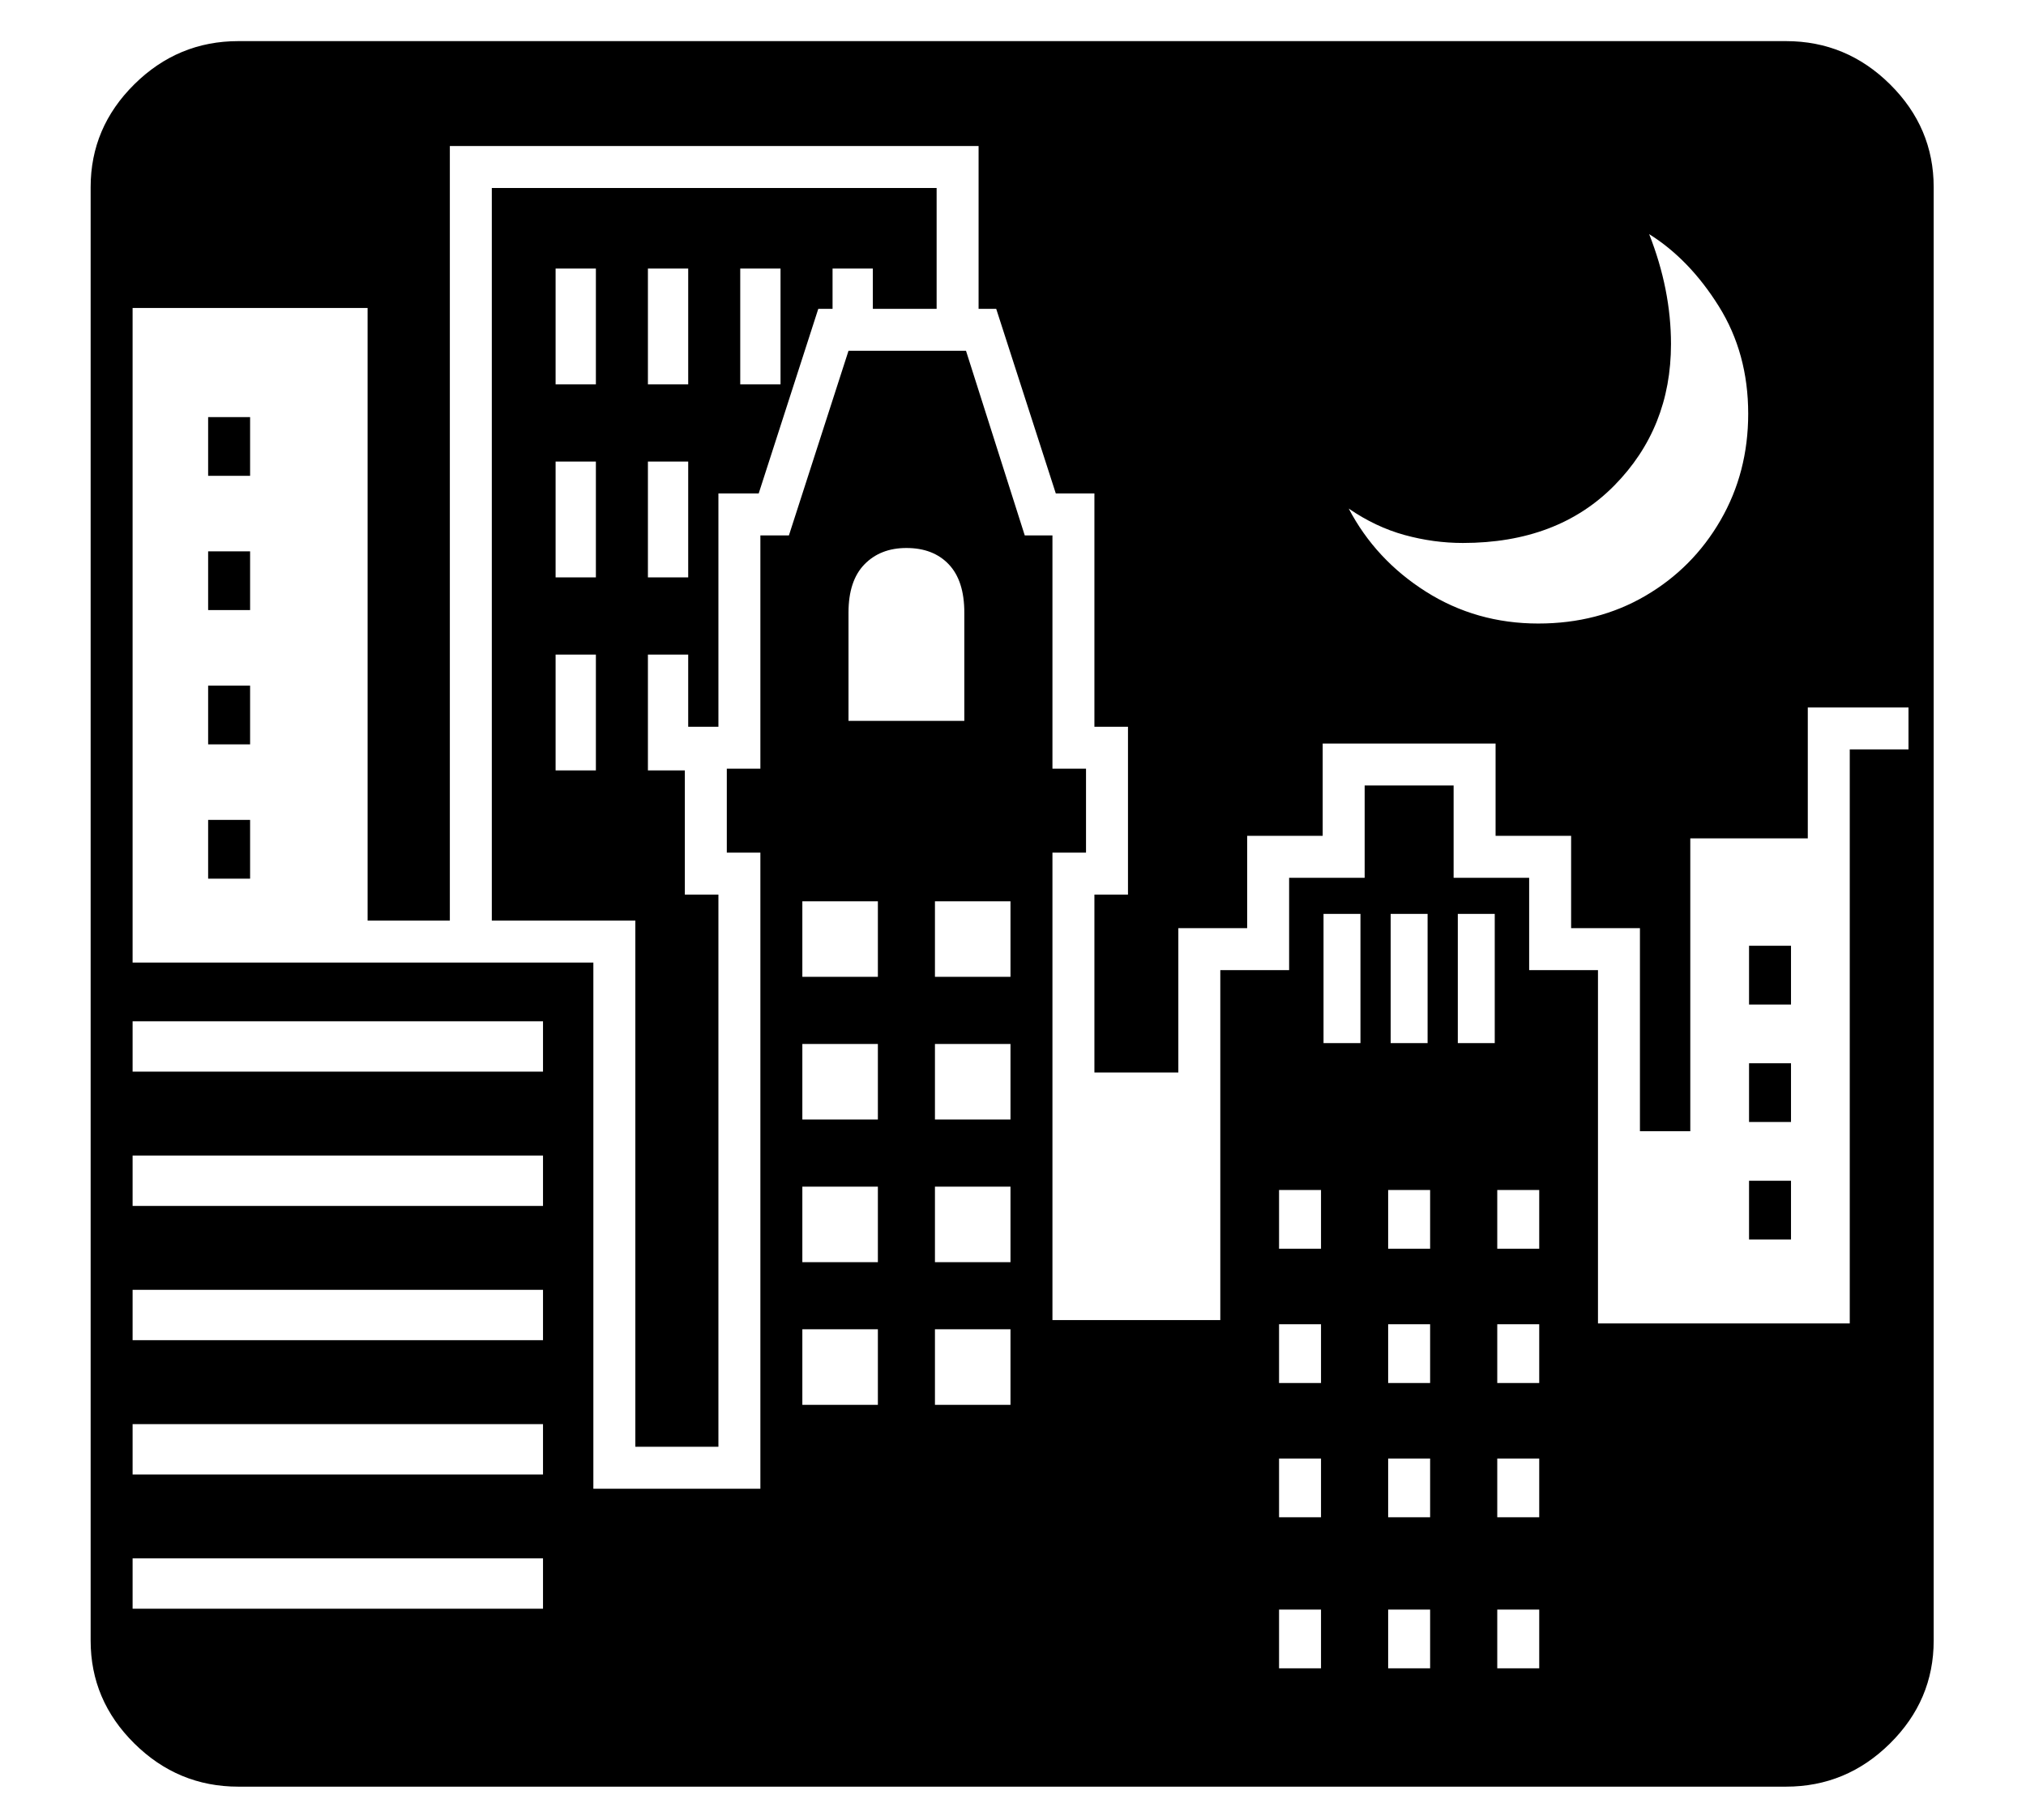 <?xml version="1.0" standalone="no"?>
<!DOCTYPE svg PUBLIC "-//W3C//DTD SVG 1.1//EN" "http://www.w3.org/Graphics/SVG/1.1/DTD/svg11.dtd">
<svg xmlns="http://www.w3.org/2000/svg" xmlns:xlink="http://www.w3.org/1999/xlink" version="1.1"
   viewBox="94 -151 2414 2169">
   <path fill="currentColor"
      d="M378 1978q-72 0 -124 -51.5t-52 -122.5v-1732q0 -71 52 -122.5t124 -51.5h1844q72 0 124 51.5t52 122.5v1732q0 71 -52 122.5t-124 51.5h-1844zM252 1766h489v-60h-489v60zM252 1606h489v-60h-489v60zM252 1446h489v-60h-489v60zM252 1286h489v-60h-489v60zM252 1126h489
v-60h-489v60zM342 896v-70h50v70h-50zM1050 1523h90v-90h-90v90zM342 736v-70h50v70h-50zM1208 1523h90v-90h-90v90zM1050 1353h90v-90h-90v90zM342 576v-70h50v70h-50zM1618 1837h50v-70h-50v70zM1208 1353h90v-90h-90v90zM1050 1183h90v-90h-90v90zM1748 1837h50v-70h-50
v70zM342 416v-70h50v70h-50zM1618 1657h50v-70h-50v70zM756 767h48v-138h-48v138zM1878 1837h50v-70h-50v70zM1208 1183h90v-90h-90v90zM851 1573v-627h-171v-873h530v144h-76v-48h-48v48h-17l-71 220h-48v278h-36v-86h-48v138h44v148h40v658h-99zM1050 1013h90v-90h-90v90z
M1748 1657h50v-70h-50v70zM1618 1497h50v-70h-50v70zM1878 1657h50v-70h-50v70zM1208 1013h90v-90h-90v90zM1748 1497h50v-70h-50v70zM756 537h48v-138h-48v138zM1618 1337h50v-70h-50v70zM866 537h48v-138h-48v138zM1878 1497h50v-70h-50v70zM1748 1337h50v-70h-50v70z
M801 1623h199v-758h-40v-100h40v-278h34l71 -220h140l70 220h33v278h40v100h-40v557h200v-417h82v-110h90v-110h106v110h90v110h82v421h300v-684h70v-50h-120v156h-140v349h-60v-242h-82v-110h-90v-110h-206v110h-90v110h-82v172h-100v-212h40v-200h-40v-278h-46l-71 -220
h-21v-194h-630v923h-98v-730h-280v780h549v627zM756 307h48v-138h-48v138zM1105 708h138v-129q0 -38 -18.5 -57.5t-50.5 -19.5q-31 0 -50 19.5t-19 57.5v129zM1878 1337h50v-70h-50v70zM866 307h48v-138h-48v138zM1671 1092h44v-154h-44v154zM1751 1092h44v-154h-44v154z
M976 307h48v-138h-48v138zM1831 1092h44v-154h-44v154zM2178 1326v-70h50v70h-50zM2178 1186v-70h50v70h-50zM2178 1046v-70h50v70h-50zM1927 592q71 0 127.5 -33t89.5 -90t33 -127q0 -72 -35 -128t-83 -86q26 66 26 131q0 100 -67.5 168.5t-180.5 68.5q-35 0 -69.5 -9.5
t-66.5 -31.5q32 61 92 99t134 38z" />
</svg>